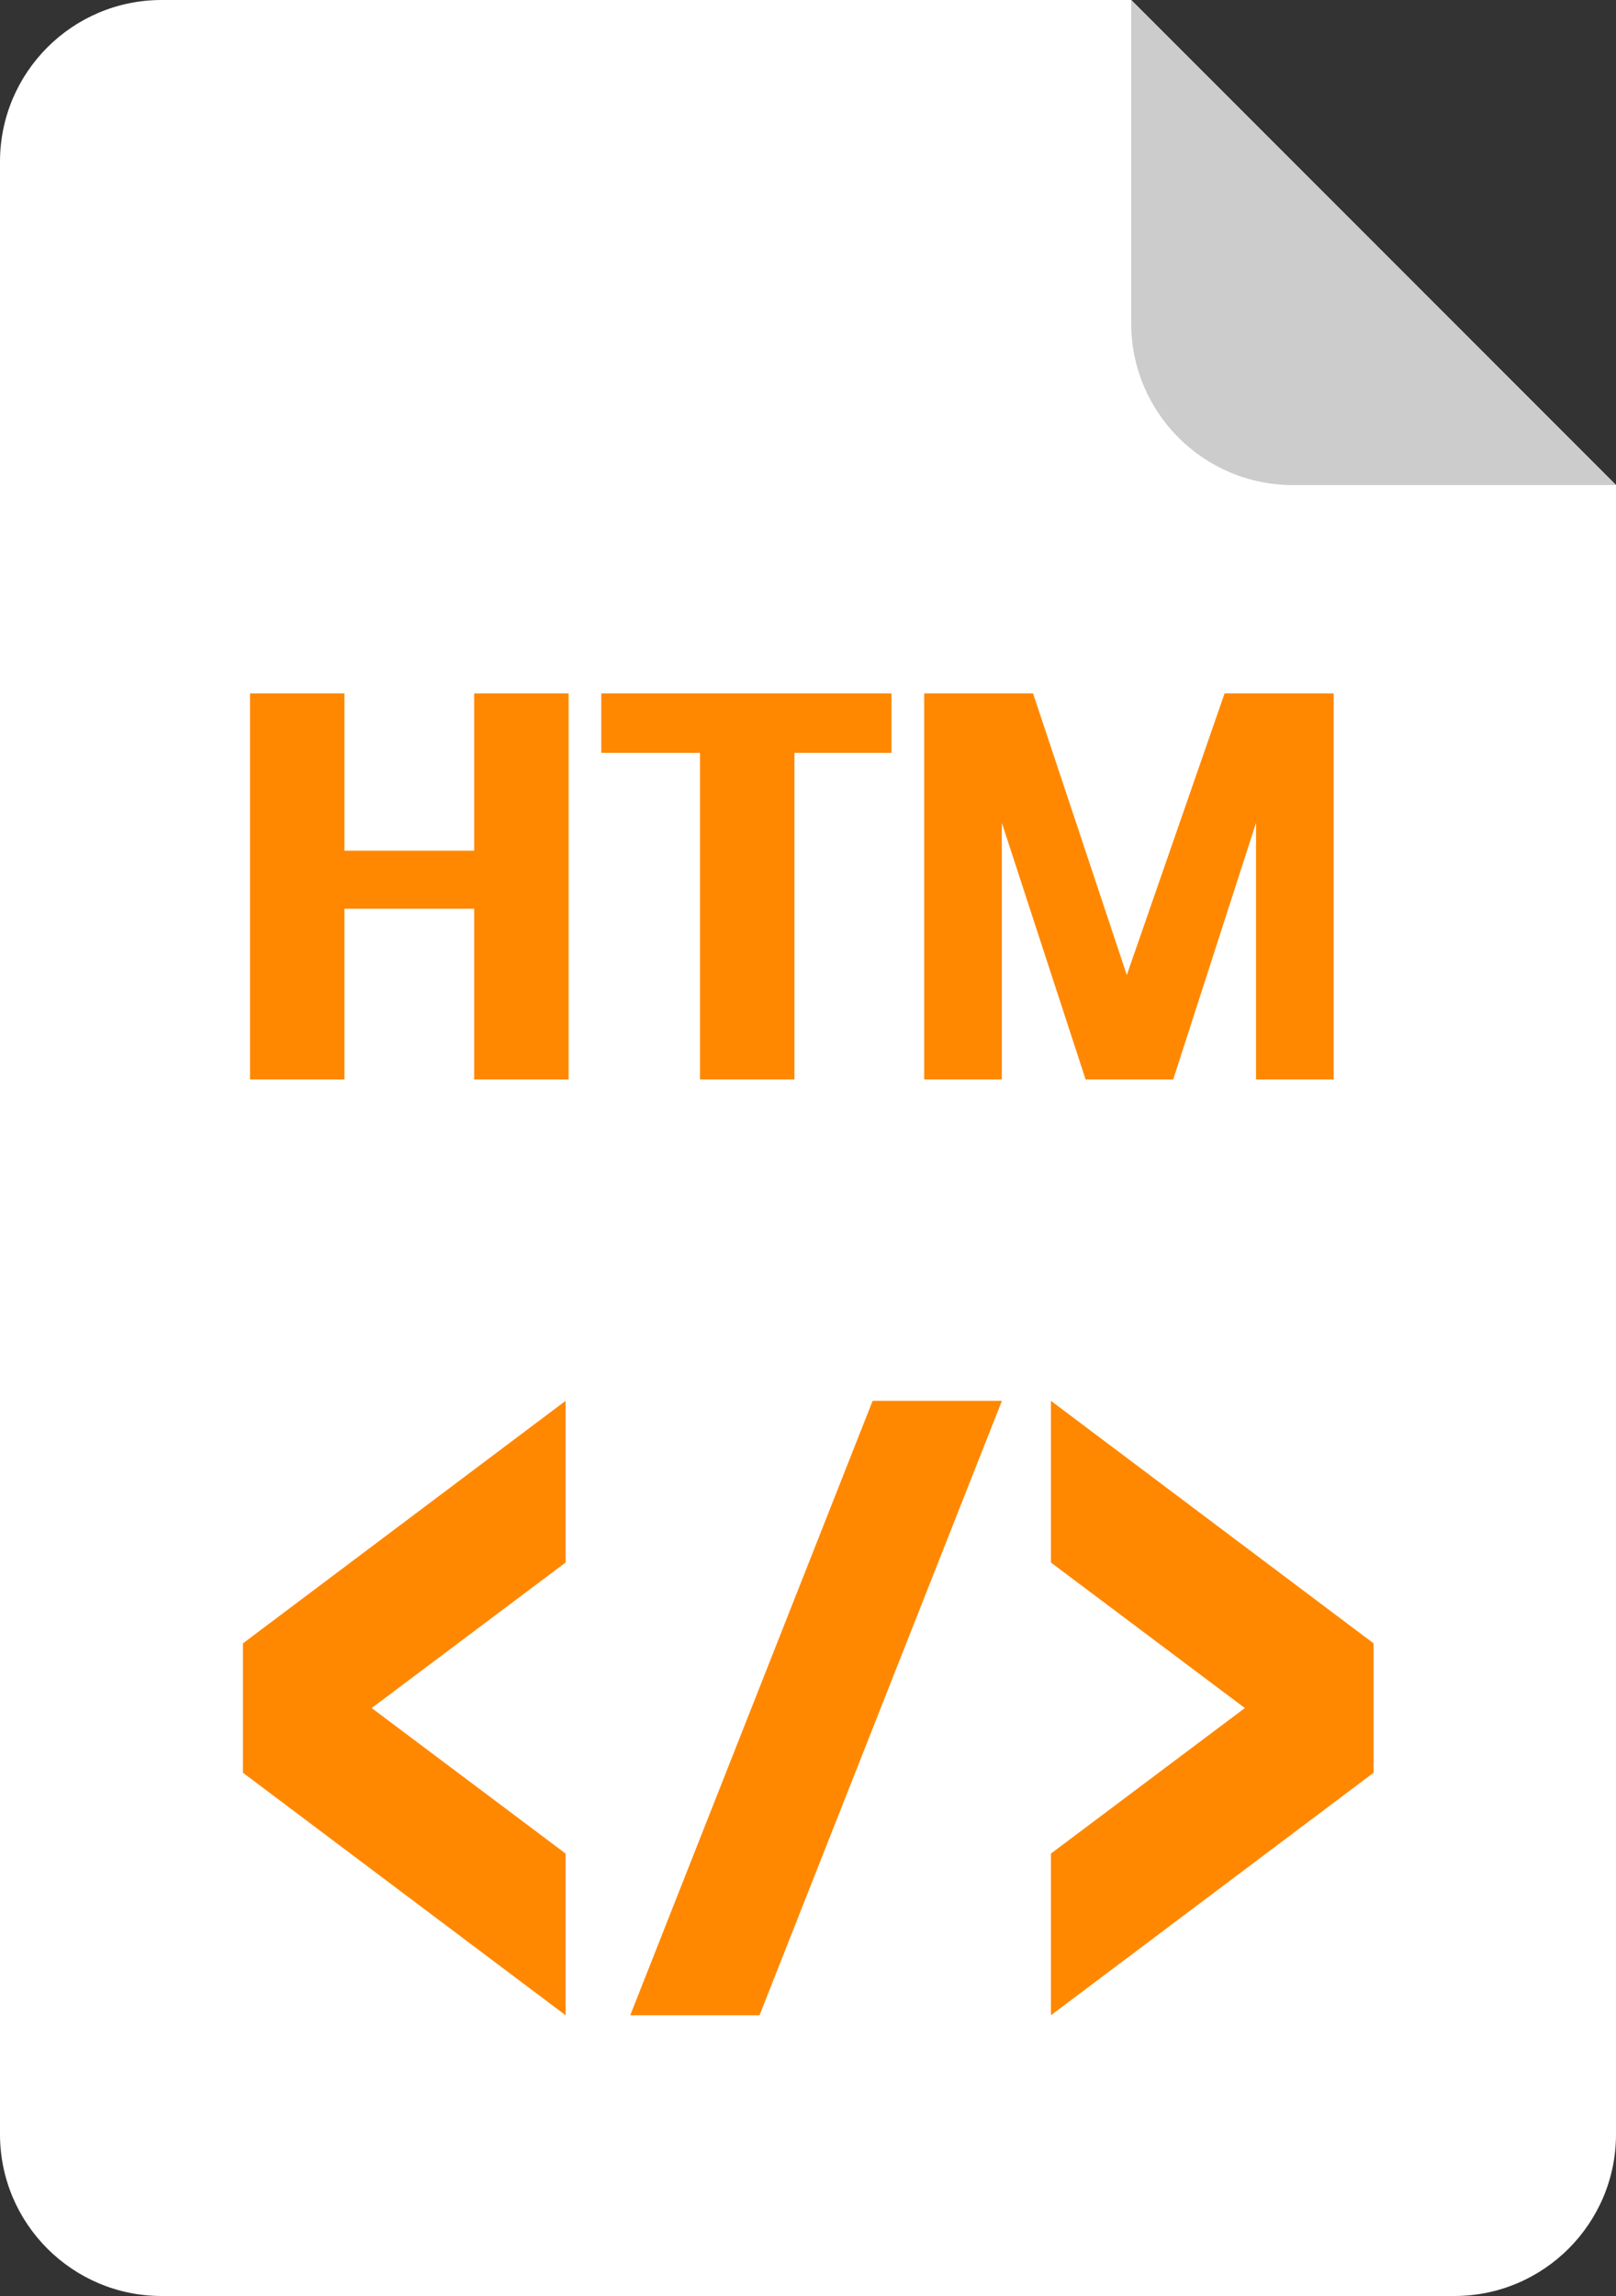 <?xml version="1.0" encoding="UTF-8" standalone="no"?><!-- Generator: Gravit.io --><svg xmlns="http://www.w3.org/2000/svg" xmlns:xlink="http://www.w3.org/1999/xlink" style="isolation:isolate" viewBox="218.588 -24.19 100 142" width="100pt" height="142pt"><rect x="218.588" y="-24.19" width="100" height="142" fill="#333333" stroke="none"/><defs><clipPath id="_clipPath_AezleSSF3Ls2kfLygT1SZOqJR1N3yTML"><rect x="218.588" y="-24.19" width="100" height="142"/></clipPath></defs><g clip-path="url(#_clipPath_AezleSSF3Ls2kfLygT1SZOqJR1N3yTML)"><rect x="218.588" y="-24.19" width="100" height="142" style="fill:rgb(13,13,13)" fill-opacity="0"/><path d=" M 228.588 -24.19 L 288.588 -24.19 L 318.588 5.81 L 318.588 107.81 C 318.588 113.329 314.107 117.81 308.588 117.81 L 228.588 117.81 C 223.069 117.81 218.588 113.329 218.588 107.81 L 218.588 -14.19 C 218.588 -19.709 223.069 -24.19 228.588 -24.19 Z " fill="rgb(255,255,255)"/><path d=" M 288.588 -24.19 L 288.588 -4.19 C 288.588 1.329 293.069 5.81 298.588 5.81 L 318.588 5.81 L 288.588 -24.19 Z " fill="rgb(204,204,204)"/><path d=" M 233.621 77.447 L 253.588 62.447 L 253.588 72.447 L 241.588 81.447 L 253.588 90.447 L 253.588 100.447 L 233.621 85.447 L 233.621 77.447 Z " fill="rgb(255,136,0)"/><path d=" M 303.588 77.447 L 283.621 62.447 L 283.621 72.447 L 295.621 81.447 L 283.621 90.447 L 283.621 100.447 L 303.588 85.447 L 303.588 77.447 Z " fill="rgb(255,136,0)"/><path d=" M 280.588 62.447 L 265.588 100.447 L 257.588 100.447 L 272.588 62.447 L 280.588 62.447 Z " fill="rgb(255,136,0)"/><path d=" M 247.93 42.573 L 247.93 32.012 L 239.903 32.012 L 239.903 42.573 L 234.058 42.573 L 234.058 18.696 L 239.903 18.696 L 239.903 28.423 L 247.93 28.423 L 247.93 18.696 L 253.775 18.696 L 253.775 42.573 L 247.93 42.573 L 247.93 42.573 Z  M 273.755 22.373 L 267.749 22.373 L 267.749 42.573 L 261.905 42.573 L 261.905 22.373 L 255.796 22.373 L 255.796 18.696 L 273.755 18.696 L 273.755 22.373 L 273.755 22.373 Z  M 285.767 42.573 L 280.581 26.694 L 280.581 42.573 L 275.777 42.573 L 275.777 18.696 L 282.515 18.696 L 288.316 36.113 L 294.366 18.696 L 301.118 18.696 L 301.118 42.573 L 296.314 42.573 L 296.314 26.694 L 291.187 42.573 L 285.767 42.573 L 285.767 42.573 Z " fill="rgb(255,136,0)"/></g></svg>